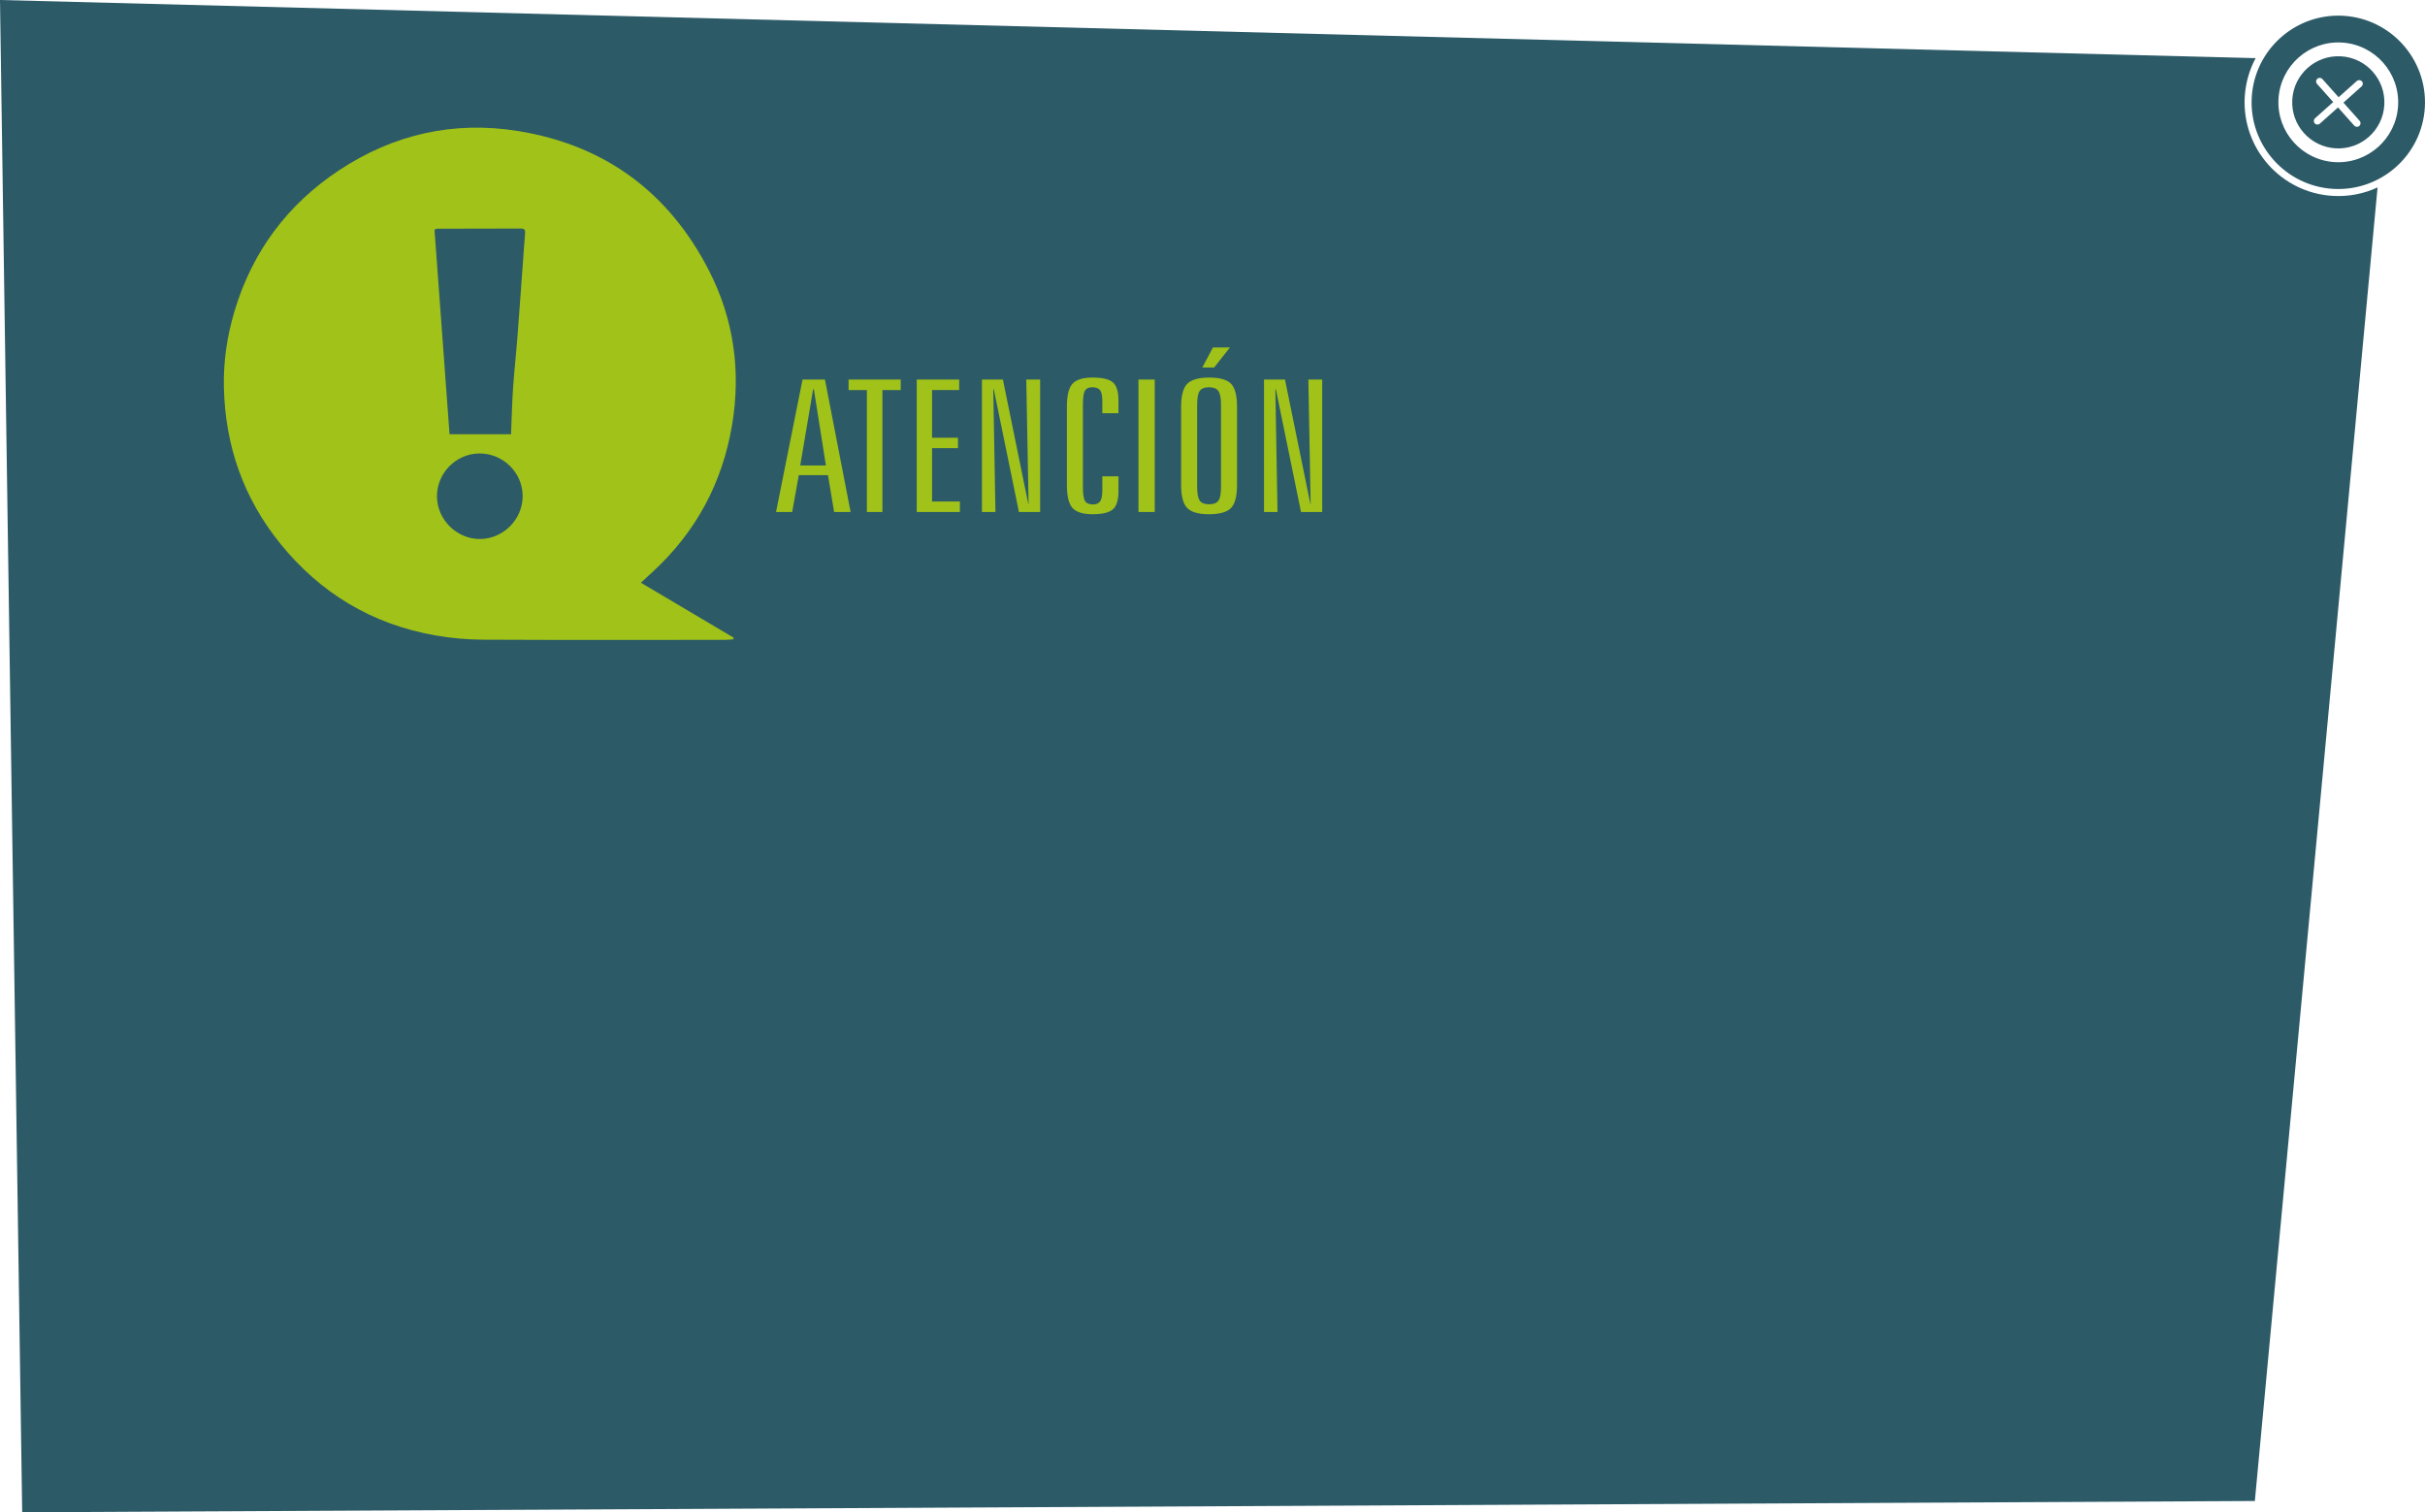 <?xml version="1.0" encoding="utf-8"?>
<!-- Generator: Adobe Illustrator 16.0.0, SVG Export Plug-In . SVG Version: 6.00 Build 0)  -->
<!DOCTYPE svg PUBLIC "-//W3C//DTD SVG 1.1//EN" "http://www.w3.org/Graphics/SVG/1.1/DTD/svg11.dtd">
<svg version="1.1" id="Capa_1" xmlns="http://www.w3.org/2000/svg" xmlns:xlink="http://www.w3.org/1999/xlink" x="0px" y="0px"
	 width="527.316px" height="328.895px" viewBox="0 0 527.316 328.895" enable-background="new 0 0 527.316 328.895"
	 xml:space="preserve">
<g>
	<g>
		<path fill="#2C5A67" d="M0,0l4.824,328.895l485.494-2.455L517,40.764c-2.938,1.358-6.244,2.037-9.703,1.84
			c-11.23-0.643-19.822-10.275-19.178-21.514c0.174-3.051,1.014-5.914,2.367-8.439L0,0z"/>
		<path fill="#2C5A67" d="M509.037,12.248c-5.527-0.316-10.266,3.907-10.582,9.435c-0.316,5.526,3.908,10.262,9.438,10.579
			c5.525,0.315,10.262-3.909,10.576-9.434C518.787,17.301,514.564,12.564,509.037,12.248z M513.103,26.277
			c0.287,0.324,0.26,0.818-0.062,1.109c-0.326,0.287-0.818,0.26-1.107-0.063l-3.529-3.959l-3.961,3.531
			c-0.324,0.287-0.82,0.26-1.109-0.063c-0.283-0.325-0.254-0.819,0.064-1.108l3.957-3.531l-3.529-3.96
			c-0.289-0.325-0.254-0.817,0.072-1.109c0.314-0.278,0.811-0.259,1.1,0.063l3.531,3.959l3.959-3.529
			c0.322-0.281,0.816-0.252,1.107,0.062c0.287,0.326,0.26,0.818-0.062,1.11l-3.959,3.53L513.103,26.277z"/>
		<g>
			<path fill="#2C5A67" d="M489.64,21.178c0.594-10.379,9.52-18.339,19.898-17.746c10.379,0.593,18.338,9.521,17.746,19.898
				c-0.594,10.379-9.521,18.34-19.898,17.747C497.007,40.482,489.046,31.557,489.64,21.178z M495.458,21.511
				c-0.41,7.171,5.09,13.336,12.26,13.746c7.17,0.409,13.336-5.089,13.746-12.259c0.412-7.17-5.088-13.337-12.258-13.747
				C502.037,8.842,495.869,14.34,495.458,21.511z"/>
		</g>
	</g>
	<g>
		<g>
			<path fill="#A0C219" d="M174.51,82.543h4.874l5.581,28.809h-3.589l-1.337-8.008h-6.34l-1.441,8.008h-3.511L174.51,82.543z
				 M176.815,84.672l-2.803,16.562h5.581l-2.62-16.562H176.815z"/>
			<path fill="#A0C219" d="M184.519,82.543h11.345v2.285h-3.982v26.523h-3.38V84.828h-3.982L184.519,82.543L184.519,82.543z"/>
			<path fill="#A0C219" d="M199.349,82.543h9.223v2.285h-5.896v10.371h5.634v2.266h-5.634v11.602h6.053v2.285h-9.38V82.543
				L199.349,82.543z"/>
			<path fill="#A0C219" d="M213.523,82.543h4.559l5.529,27.09h0.052l-0.498-27.09h3.013v28.809h-4.611l-5.477-26.719h-0.104
				l0.472,26.719h-2.935V82.543L213.523,82.543z"/>
			<path fill="#A0C219" d="M243.209,87.113v2.754h-3.511v-2.676c0-1.119-0.161-1.895-0.484-2.324
				c-0.323-0.429-0.896-0.645-1.716-0.645c-0.751,0-1.275,0.244-1.572,0.732c-0.298,0.488-0.446,1.514-0.446,3.076v17.832
				c0,1.602,0.157,2.644,0.472,3.125c0.314,0.482,0.891,0.723,1.729,0.723c0.716,0,1.231-0.228,1.546-0.684
				c0.314-0.455,0.472-1.23,0.472-2.324v-3.105h3.511v3.203c0,1.967-0.411,3.298-1.231,3.994c-0.821,0.696-2.289,1.045-4.402,1.045
				c-2.079,0-3.528-0.449-4.35-1.348c-0.822-0.899-1.231-2.571-1.231-5.02V88.422c0-2.435,0.41-4.095,1.231-4.98
				c0.821-0.885,2.271-1.328,4.35-1.328c2.131,0,3.603,0.346,4.415,1.035C242.803,83.839,243.209,85.16,243.209,87.113z"/>
			<path fill="#A0C219" d="M247.559,82.543h3.537v28.809h-3.537V82.543z"/>
			<path fill="#A0C219" d="M268.992,88.422v17.051c0,2.475-0.445,4.154-1.337,5.039c-0.891,0.885-2.479,1.328-4.769,1.328
				c-2.254,0-3.826-0.449-4.717-1.348c-0.891-0.898-1.336-2.571-1.336-5.02v-17.05c0-2.422,0.449-4.078,1.35-4.971
				c0.899-0.892,2.484-1.338,4.755-1.338c2.271,0,3.849,0.443,4.729,1.328C268.55,84.327,268.992,85.987,268.992,88.422z
				 M265.507,88.031c0-1.458-0.192-2.457-0.577-2.998c-0.384-0.54-1.066-0.811-2.043-0.811c-0.961,0-1.629,0.264-2.005,0.791
				c-0.376,0.527-0.563,1.533-0.563,3.018v17.832c0,1.498,0.192,2.507,0.577,3.027c0.384,0.521,1.065,0.781,2.043,0.781
				c0.961,0,1.629-0.26,2.005-0.781c0.375-0.521,0.563-1.529,0.563-3.027V88.031z M263.751,75.57h3.694l-3.432,4.355h-2.568
				L263.751,75.57z"/>
			<path fill="#A0C219" d="M274.86,82.543h4.56l5.528,27.09H285l-0.498-27.09h3.014v28.809h-4.611l-5.477-26.719h-0.104
				l0.471,26.719h-2.935V82.543L274.86,82.543z"/>
		</g>
	</g>
	<path fill="#A0C219" d="M48.683,84.197c0.27,12.688,4.238,24.094,12.229,33.99c8.729,10.812,19.964,17.557,33.662,19.988
		c3.421,0.607,6.938,0.924,10.415,0.945c17.604,0.09,35.211,0.041,52.817,0.037c0.546,0,1.092-0.078,1.641-0.119
		c0.026-0.117,0.053-0.24,0.08-0.357c-6.676-3.959-13.353-7.914-20.162-11.949c0.876-0.809,1.618-1.502,2.365-2.184
		c9.545-8.715,15.353-19.471,17.472-32.195c1.94-11.674,0.362-22.938-5.001-33.441c-8.706-17.059-22.658-27.381-41.593-30.424
		c-13.957-2.246-27.038,0.713-38.847,8.521c-11.239,7.434-18.87,17.666-22.759,30.627C49.382,73.043,48.563,78.564,48.683,84.197z
		 M95.021,108.014c-0.056-5.107,4.14-9.371,9.24-9.393c5.133-0.021,9.367,4.148,9.392,9.244c0.021,5.082-4.232,9.357-9.31,9.361
		C99.321,117.23,95.076,113.035,95.021,108.014z M94.481,49.943c0.312-0.115,0.433-0.201,0.558-0.201
		c6.087-0.014,12.173-0.01,18.262-0.037c0.847-0.002,0.933,0.426,0.876,1.109c-0.172,2.008-0.307,4.016-0.451,6.023
		c-0.42,5.713-0.82,11.422-1.264,17.131c-0.272,3.488-0.667,6.967-0.901,10.455c-0.218,3.289-0.296,6.586-0.44,10.021H97.754
		C96.657,79.518,95.567,64.713,94.481,49.943z"/>
</g>
</svg>
